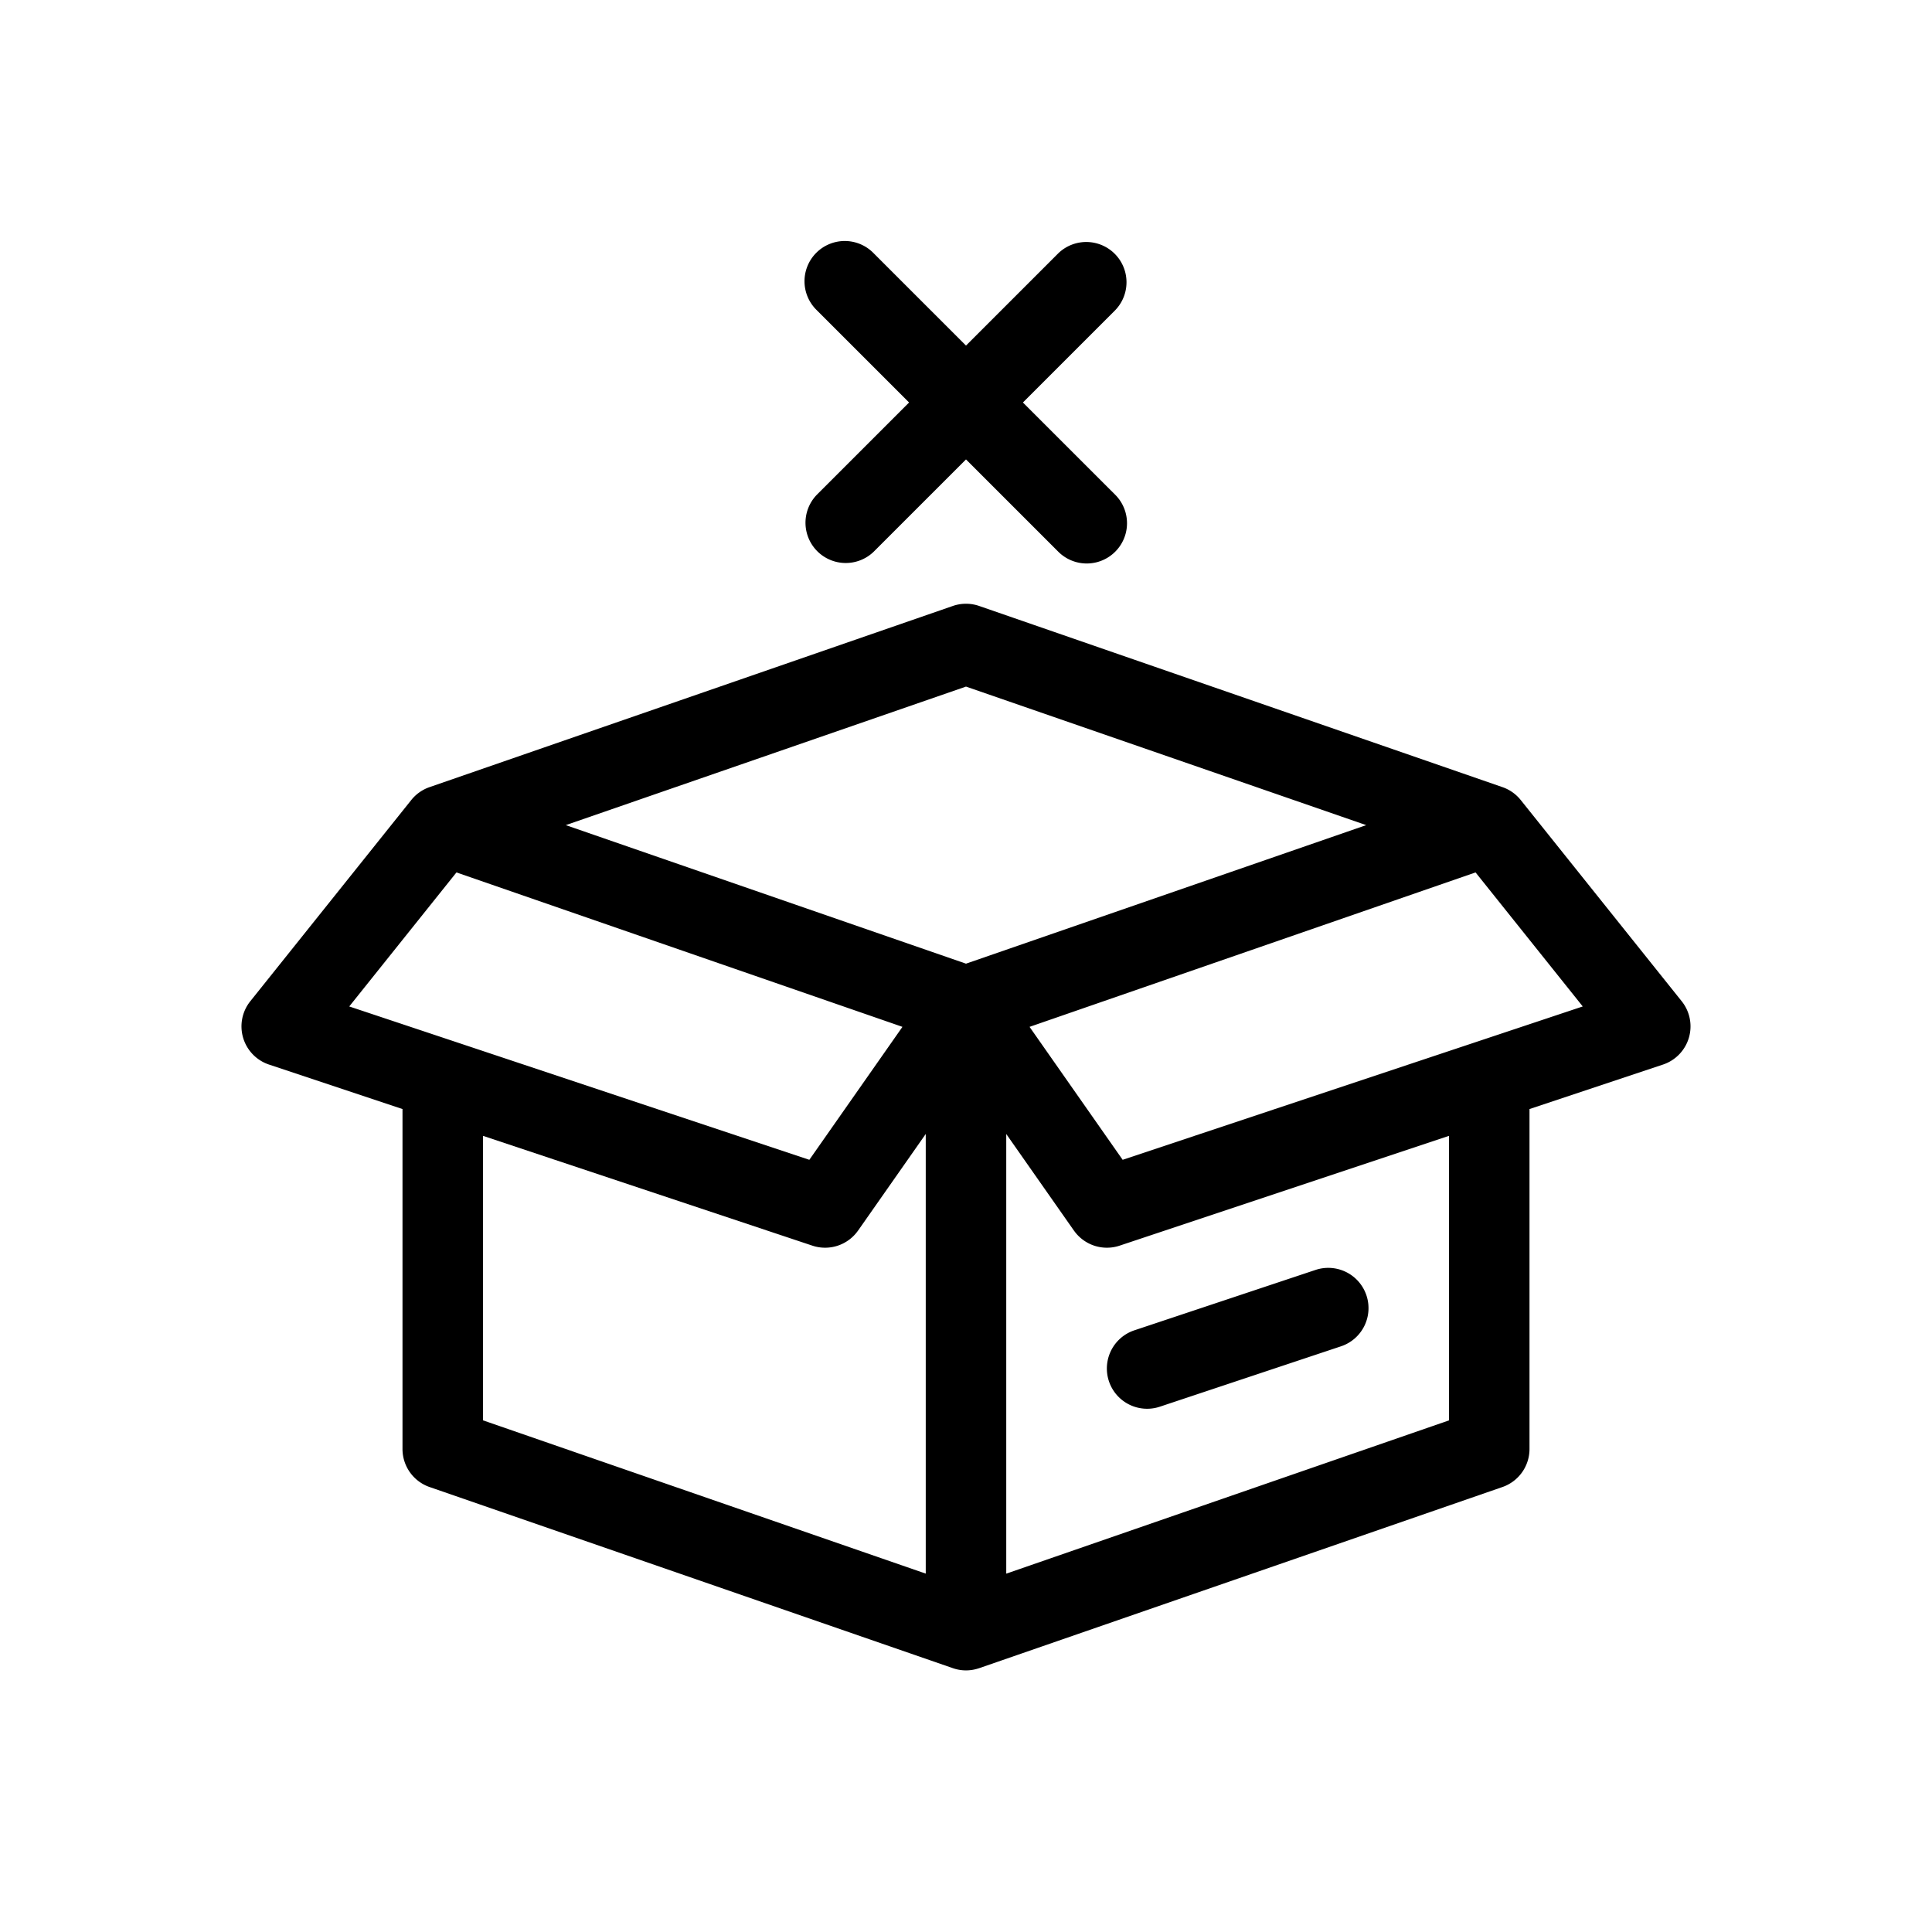 <svg xmlns="http://www.w3.org/2000/svg" width="24" height="24" viewBox="0 0 48 48" fill="#000000"><g fill="#000000"><path d="M27.707 7.707a1 1 0 0 0-1.414-1.414L24 8.586l-2.293-2.293a1 1 0 1 0-1.414 1.414L22.586 10l-2.293 2.293a1 1 0 0 0 1.414 1.414L24 11.414l2.293 2.293a1 1 0 1 0 1.414-1.415L25.414 10l2.293-2.293Zm6.242 24.477a1 1 0 0 1-.633 1.265l-4.5 1.5a1 1 0 0 1-.632-1.898l4.5-1.5a1 1 0 0 1 1.265.633Z"/><path fill-rule="evenodd" d="M6.684 26.449L10 27.554V36a1 1 0 0 0 .673.945l12.992 4.497a.99.99 0 0 0 .637.011l.014-.004l.015-.005l12.996-4.499A1 1 0 0 0 38 36v-8.446l3.316-1.105a1 1 0 0 0 .465-1.574l-4-5a1 1 0 0 0-.456-.32l-12.998-4.5a1 1 0 0 0-.654 0l-12.998 4.5a.999.999 0 0 0-.456.32l-4 5a1 1 0 0 0 .465 1.574Zm14.635 4.124l1.681-2.4v10.923l-11-3.808V28.22l8.184 2.728a1 1 0 0 0 1.135-.376ZM14.057 20.5L24 23.942l9.943-3.442L24 17.058L14.057 20.5Zm12.624 10.073L25 28.174v10.923l11-3.808V28.22l-8.184 2.728a1 1 0 0 1-1.135-.376ZM11.34 21.676l-2.663 3.329l5.511 1.837l5.92 1.973l2.313-3.303l-.135-.047l-10.946-3.79Zm27.983 3.329l-2.663-3.33l-11.081 3.837l2.313 3.303l11.431-3.81Z" clip-rule="evenodd"/></g></svg>